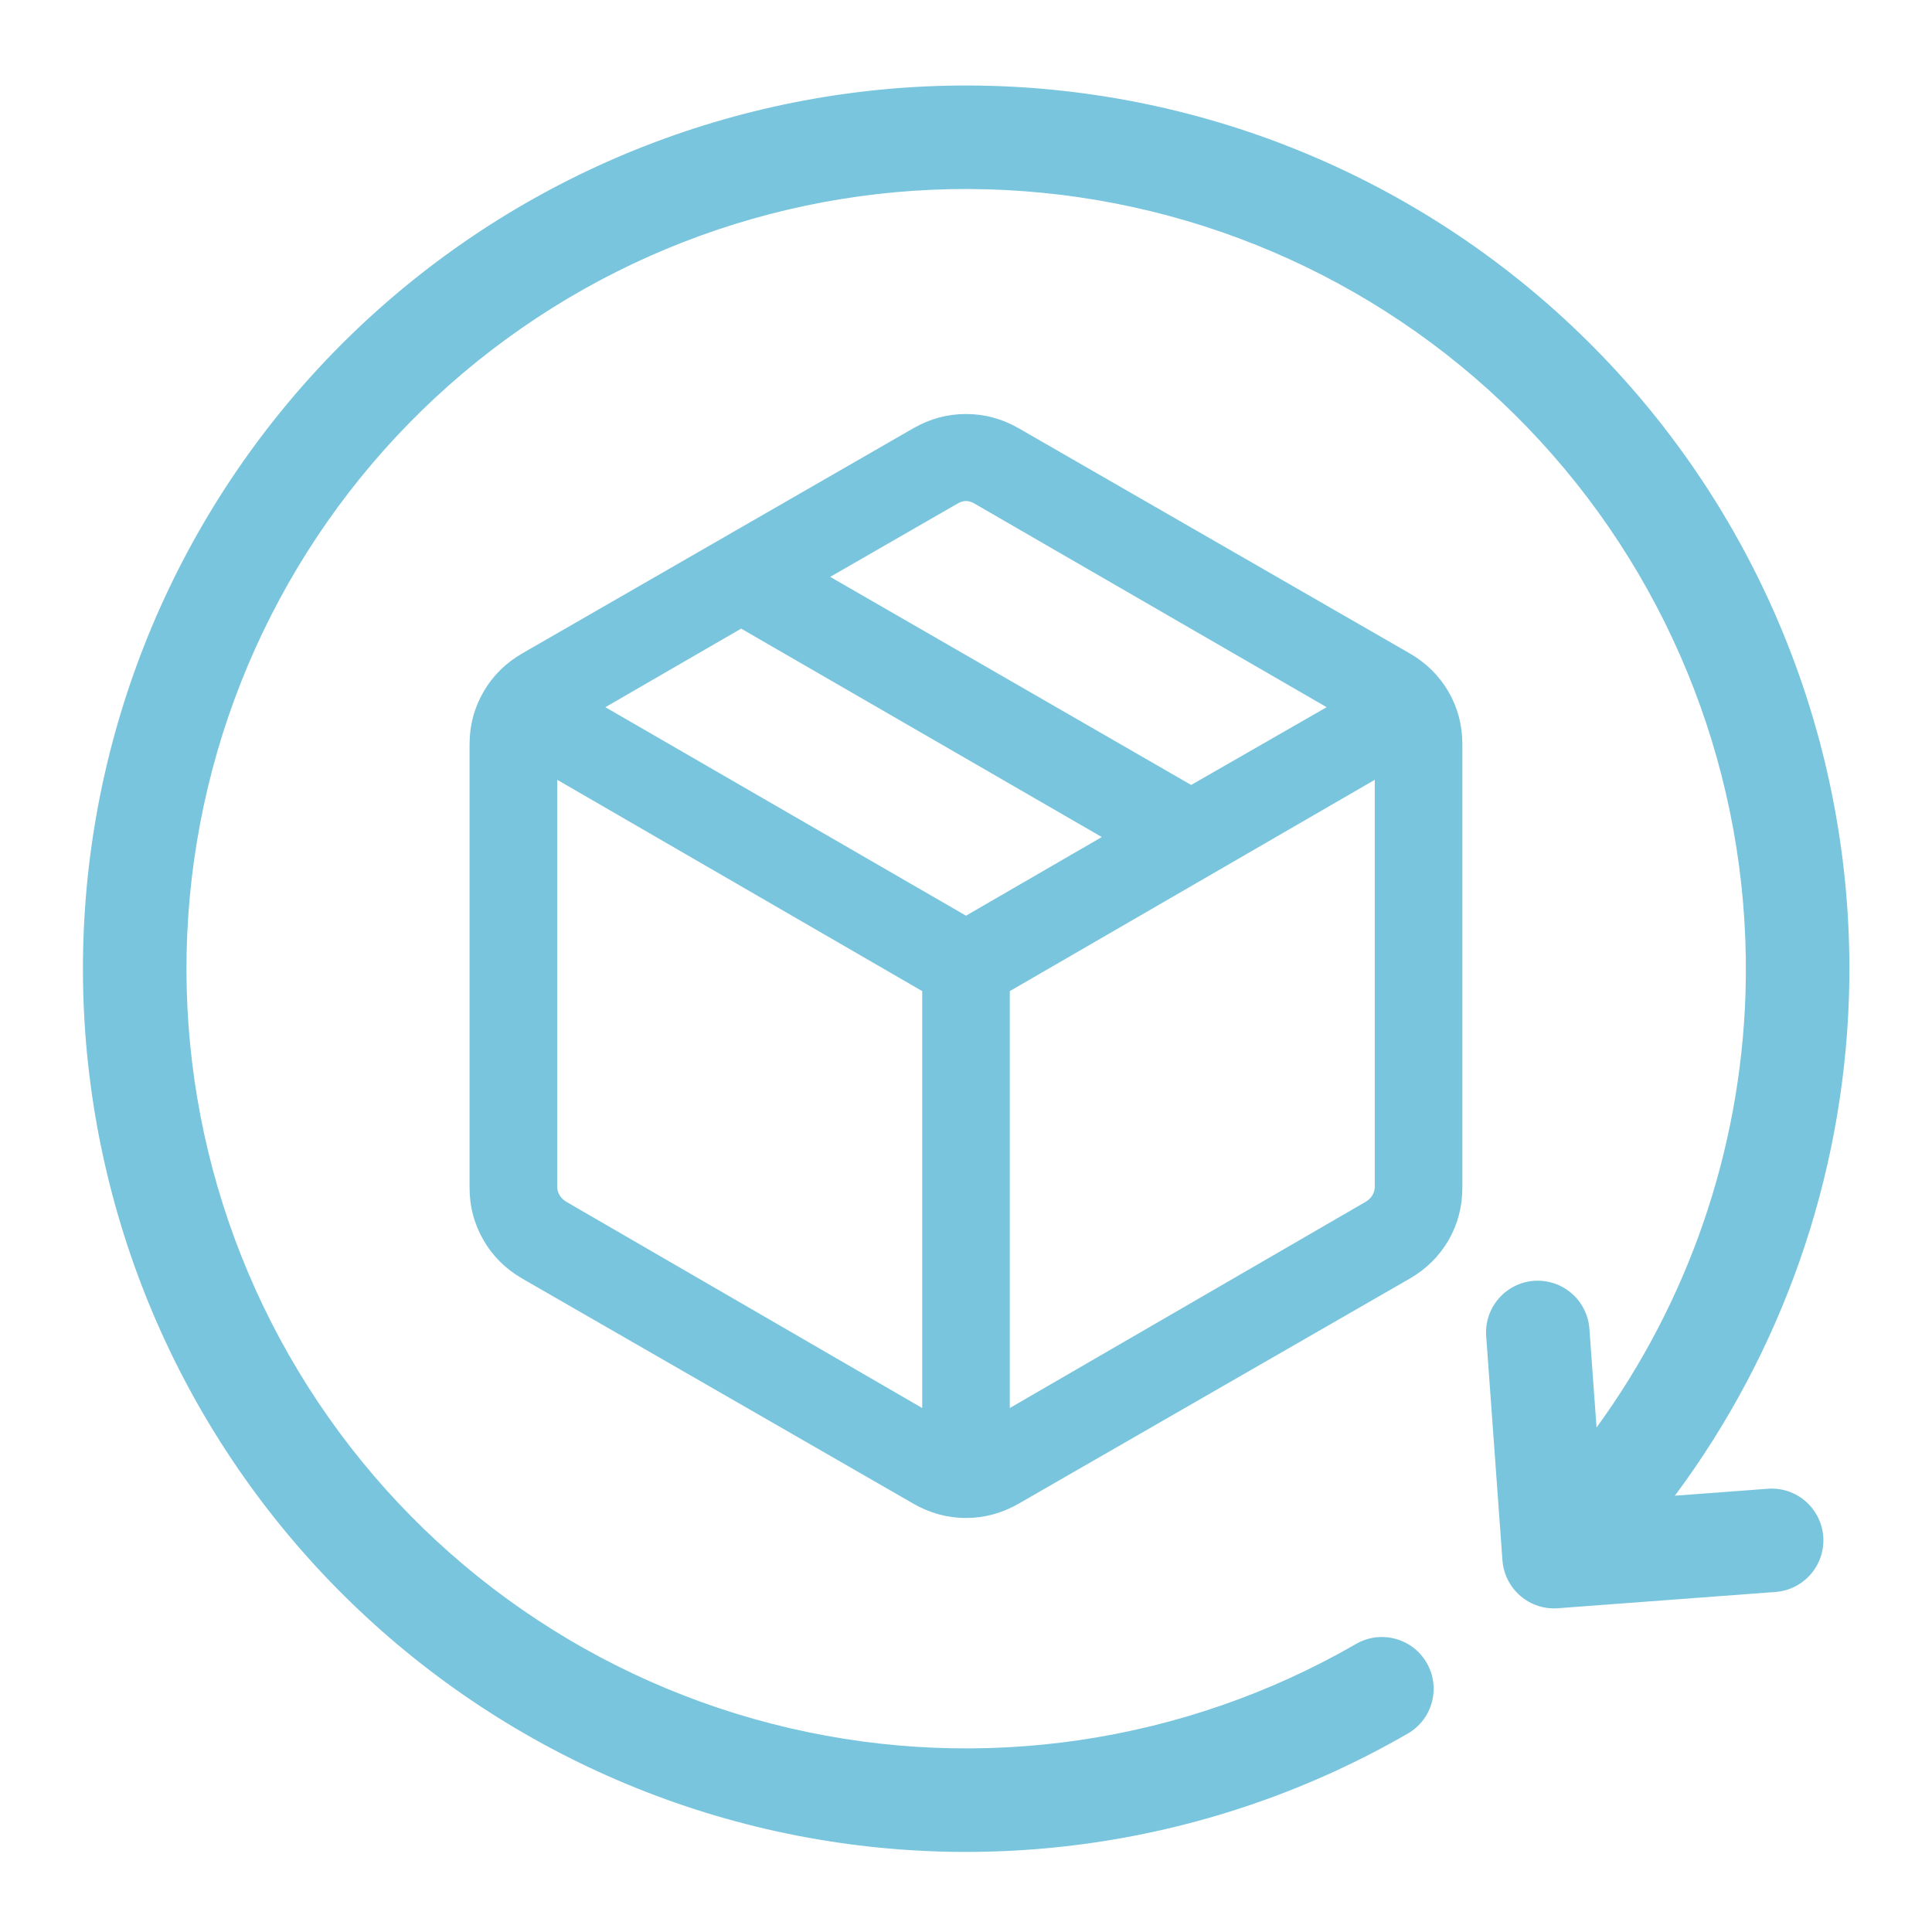 <svg width="24" height="24" viewBox="0 0 24 24" fill="none" xmlns="http://www.w3.org/2000/svg">
<mask id="mask0_10453_12757" style="mask-type:alpha" maskUnits="userSpaceOnUse" x="0" y="0" width="24" height="24">
<rect width="24" height="24" fill="#D9D9D9"/>
</mask>
<g mask="url(#mask0_10453_12757)">
<path d="M11.456 17.491V12.312L6.922 9.687V14.74C6.922 14.777 6.931 14.812 6.95 14.845C6.968 14.877 6.996 14.905 7.033 14.928L11.456 17.491ZM12.544 17.491L16.967 14.928C17.004 14.905 17.032 14.877 17.05 14.845C17.069 14.812 17.078 14.777 17.078 14.74V9.687L12.544 12.312V17.491ZM11.344 18.678L6.489 15.884C6.283 15.765 6.122 15.606 6.007 15.407C5.891 15.208 5.833 14.989 5.833 14.751V9.249C5.833 9.01 5.891 8.792 6.007 8.593C6.122 8.394 6.283 8.235 6.489 8.116L11.344 5.321C11.551 5.202 11.769 5.143 12 5.143C12.231 5.143 12.449 5.202 12.656 5.321L17.511 8.116C17.717 8.235 17.878 8.394 17.994 8.593C18.109 8.792 18.166 9.01 18.166 9.249V14.751C18.166 14.989 18.109 15.208 17.994 15.407C17.878 15.606 17.717 15.765 17.511 15.884L12.656 18.678C12.449 18.797 12.231 18.857 12 18.857C11.769 18.857 11.551 18.797 11.344 18.678ZM14.797 9.751L16.48 8.785L12.111 6.259C12.074 6.236 12.037 6.224 12 6.224C11.963 6.224 11.926 6.236 11.889 6.259L10.313 7.166L14.797 9.751ZM12 11.375L13.687 10.398L9.207 7.809L7.52 8.785L12 11.375Z" fill="#79C5DD"/>
<path fill-rule="evenodd" clip-rule="evenodd" d="M13.077 1.115C15.85 1.388 18.414 2.705 20.251 4.8C22.087 6.894 23.059 9.609 22.968 12.393C22.894 14.64 22.133 16.796 20.806 18.58L21.96 18.494C22.314 18.467 22.622 18.733 22.649 19.087C22.675 19.441 22.41 19.749 22.056 19.776L19.354 19.978C19.183 19.991 19.015 19.936 18.886 19.824C18.756 19.712 18.677 19.554 18.664 19.384L18.462 16.599C18.436 16.245 18.702 15.937 19.056 15.911C19.41 15.886 19.718 16.152 19.744 16.506L19.833 17.733C20.968 16.174 21.619 14.301 21.683 12.351C21.763 9.893 20.906 7.496 19.284 5.647C17.663 3.798 15.399 2.636 12.951 2.395C10.504 2.153 8.057 2.852 6.106 4.349C4.155 5.846 2.846 8.03 2.446 10.456C2.045 12.882 2.582 15.37 3.949 17.415C5.315 19.46 7.408 20.908 9.803 21.466C12.197 22.025 14.715 21.651 16.845 20.422C17.152 20.244 17.546 20.35 17.723 20.657C17.901 20.965 17.795 21.358 17.488 21.535C15.075 22.928 12.223 23.351 9.511 22.719C6.798 22.086 4.427 20.445 2.879 18.129C1.332 15.813 0.723 12.995 1.177 10.246C1.631 7.498 3.113 5.025 5.323 3.329C7.533 1.634 10.305 0.842 13.077 1.115Z" fill="#79C5DD"/>
</g>
</svg>
